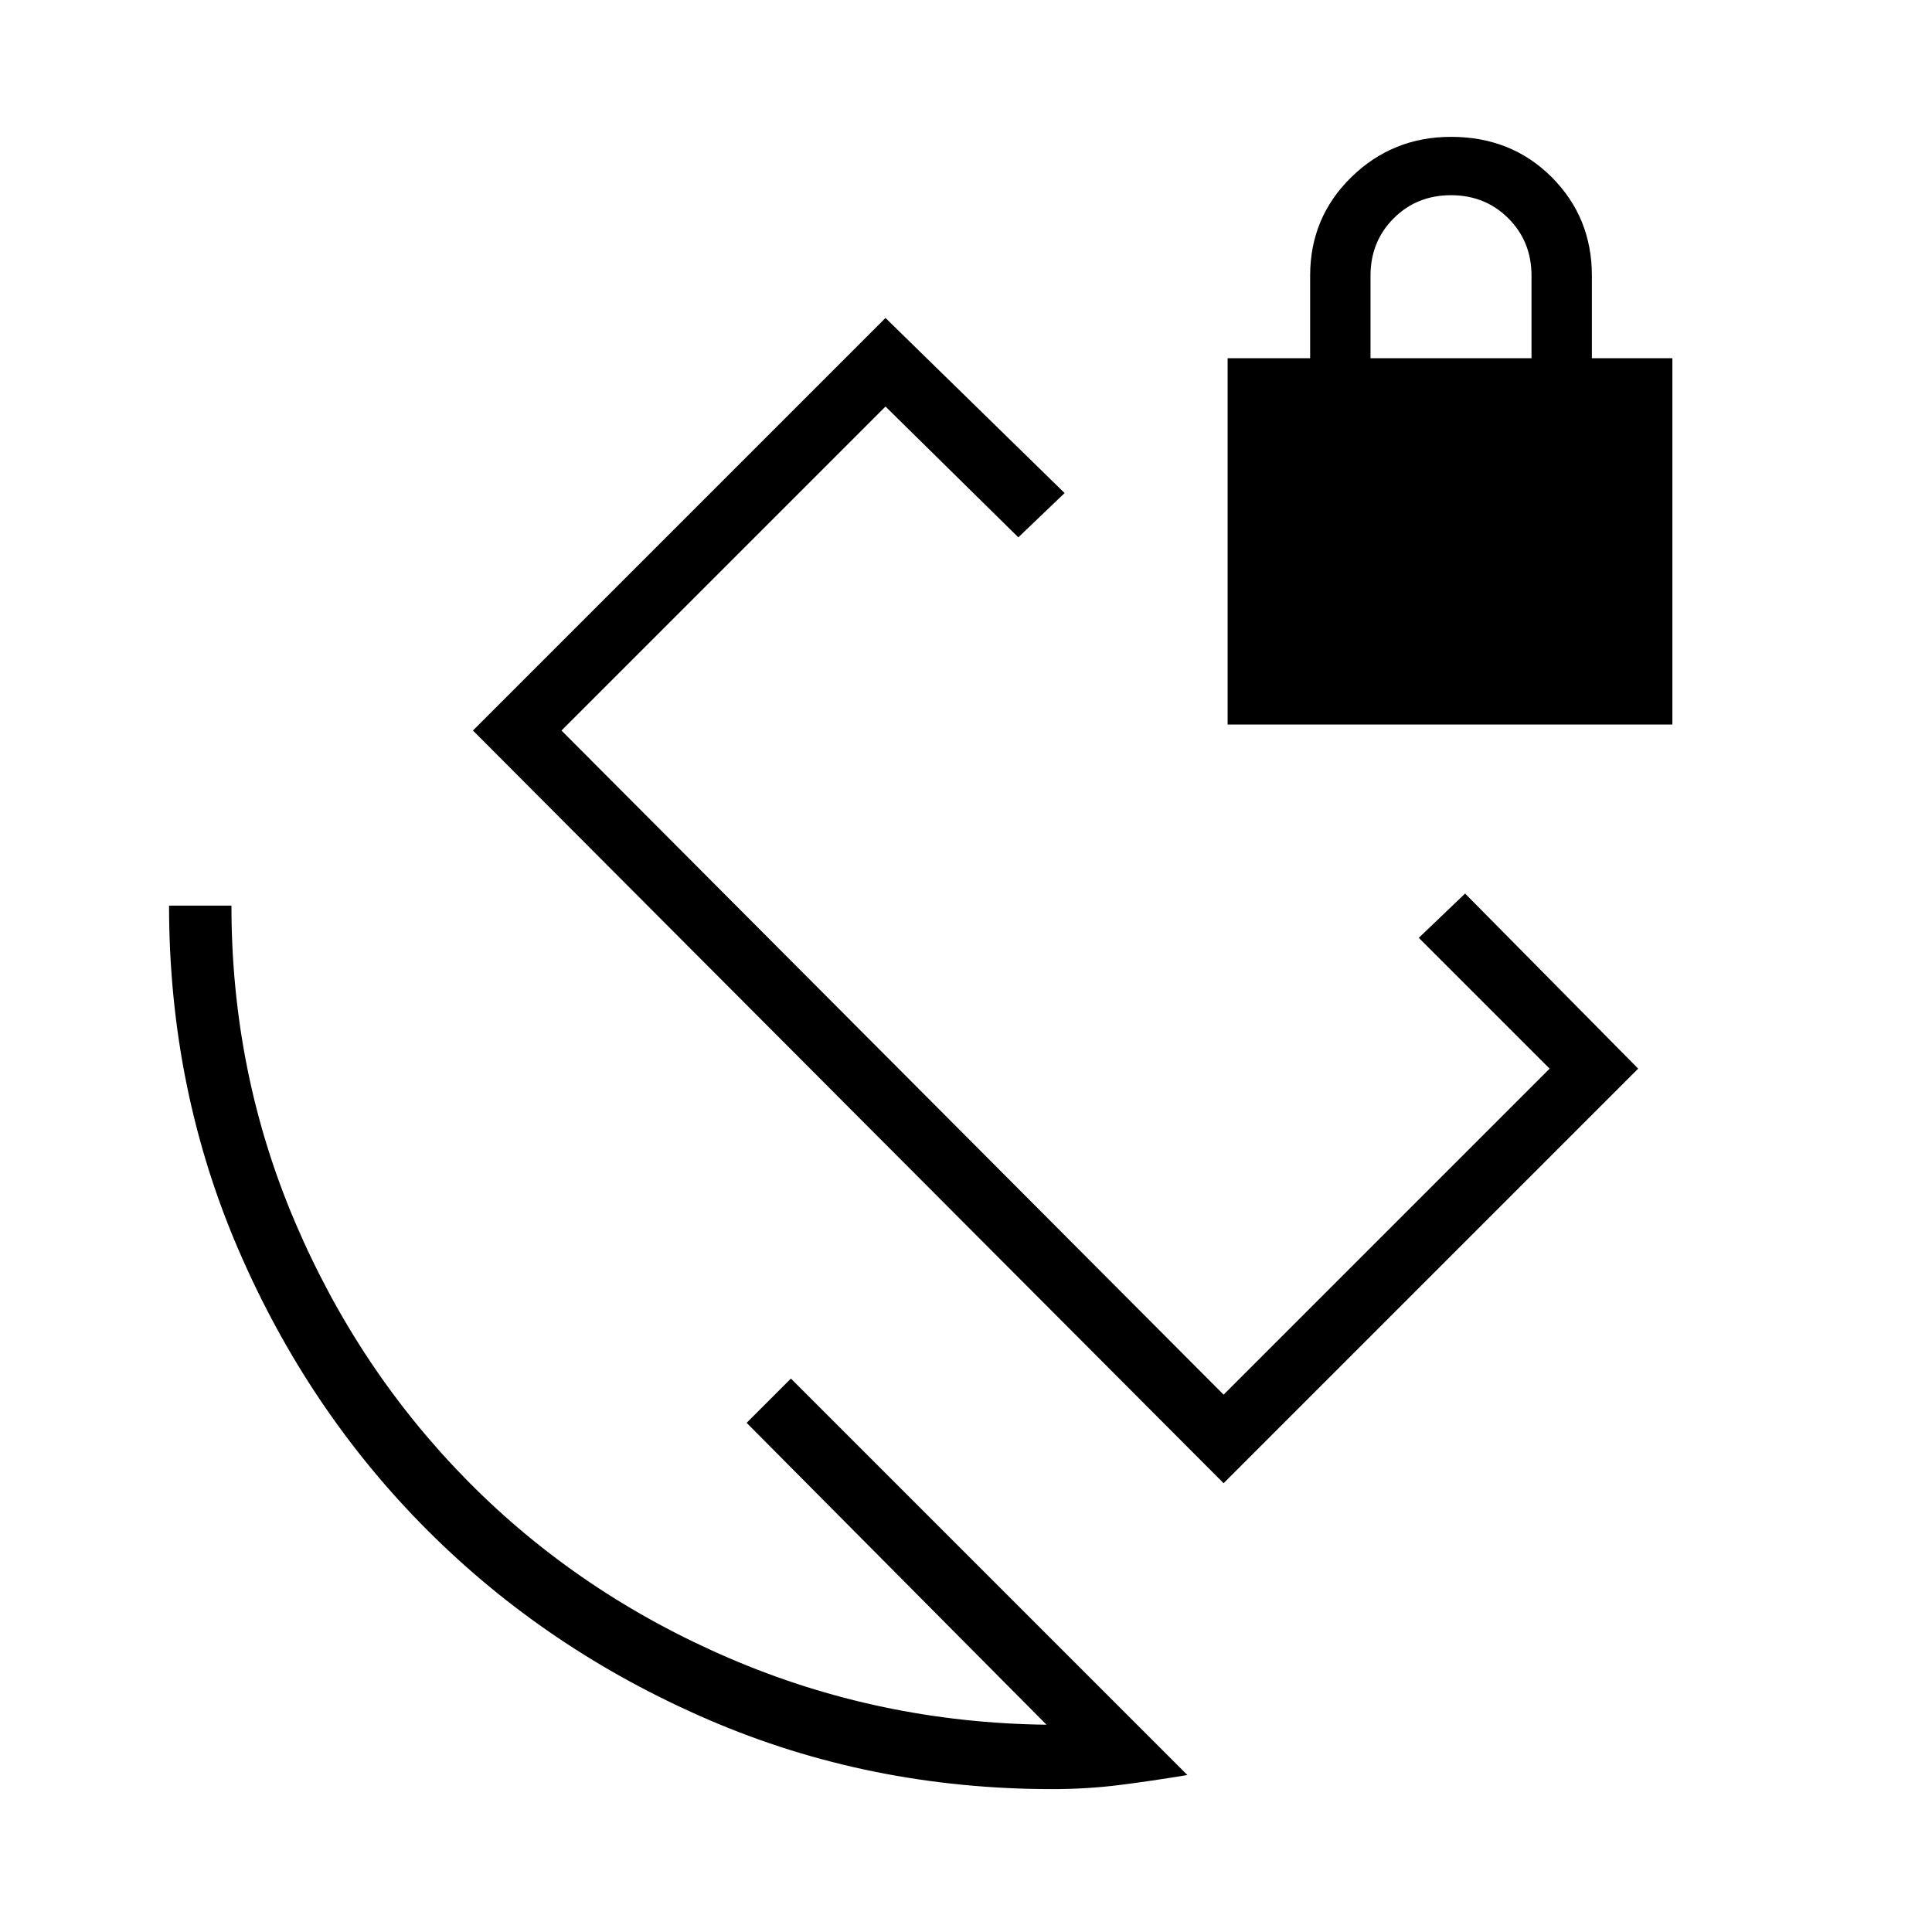 <svg xmlns="http://www.w3.org/2000/svg" height="48" width="48"><path d="m35.25 23.3 1.15-1.1 4.3 4.35-10.3 10.3-18.65-18.7L22 7.9l4.45 4.35-1.15 1.1L22 10.1l-8.05 8.05 16.45 16.5 8.1-8.1Zm-9.1 21.15q-4.55 0-8.55-1.725-4-1.725-6.975-4.7-2.975-2.975-4.7-6.975-1.725-4-1.725-8.55h1.55q0 4.15 1.575 7.85 1.575 3.7 4.325 6.475Q14.4 39.6 18.125 41.2 21.85 42.8 26 42.85l-7.45-7.5 1.1-1.1 9.85 9.85q-.9.15-1.7.25-.8.1-1.65.1ZM30.5 18V8.9h2.05V6.85q0-1.45 1.025-2.45 1.025-1 2.475-1 1.5 0 2.5 1t1 2.45V8.9h2V18Zm3.55-9.1h4V6.85q0-.85-.575-1.425-.575-.575-1.425-.575-.85 0-1.425.575Q34.05 6 34.05 6.85Zm-7.8 13.45Z"/></svg>